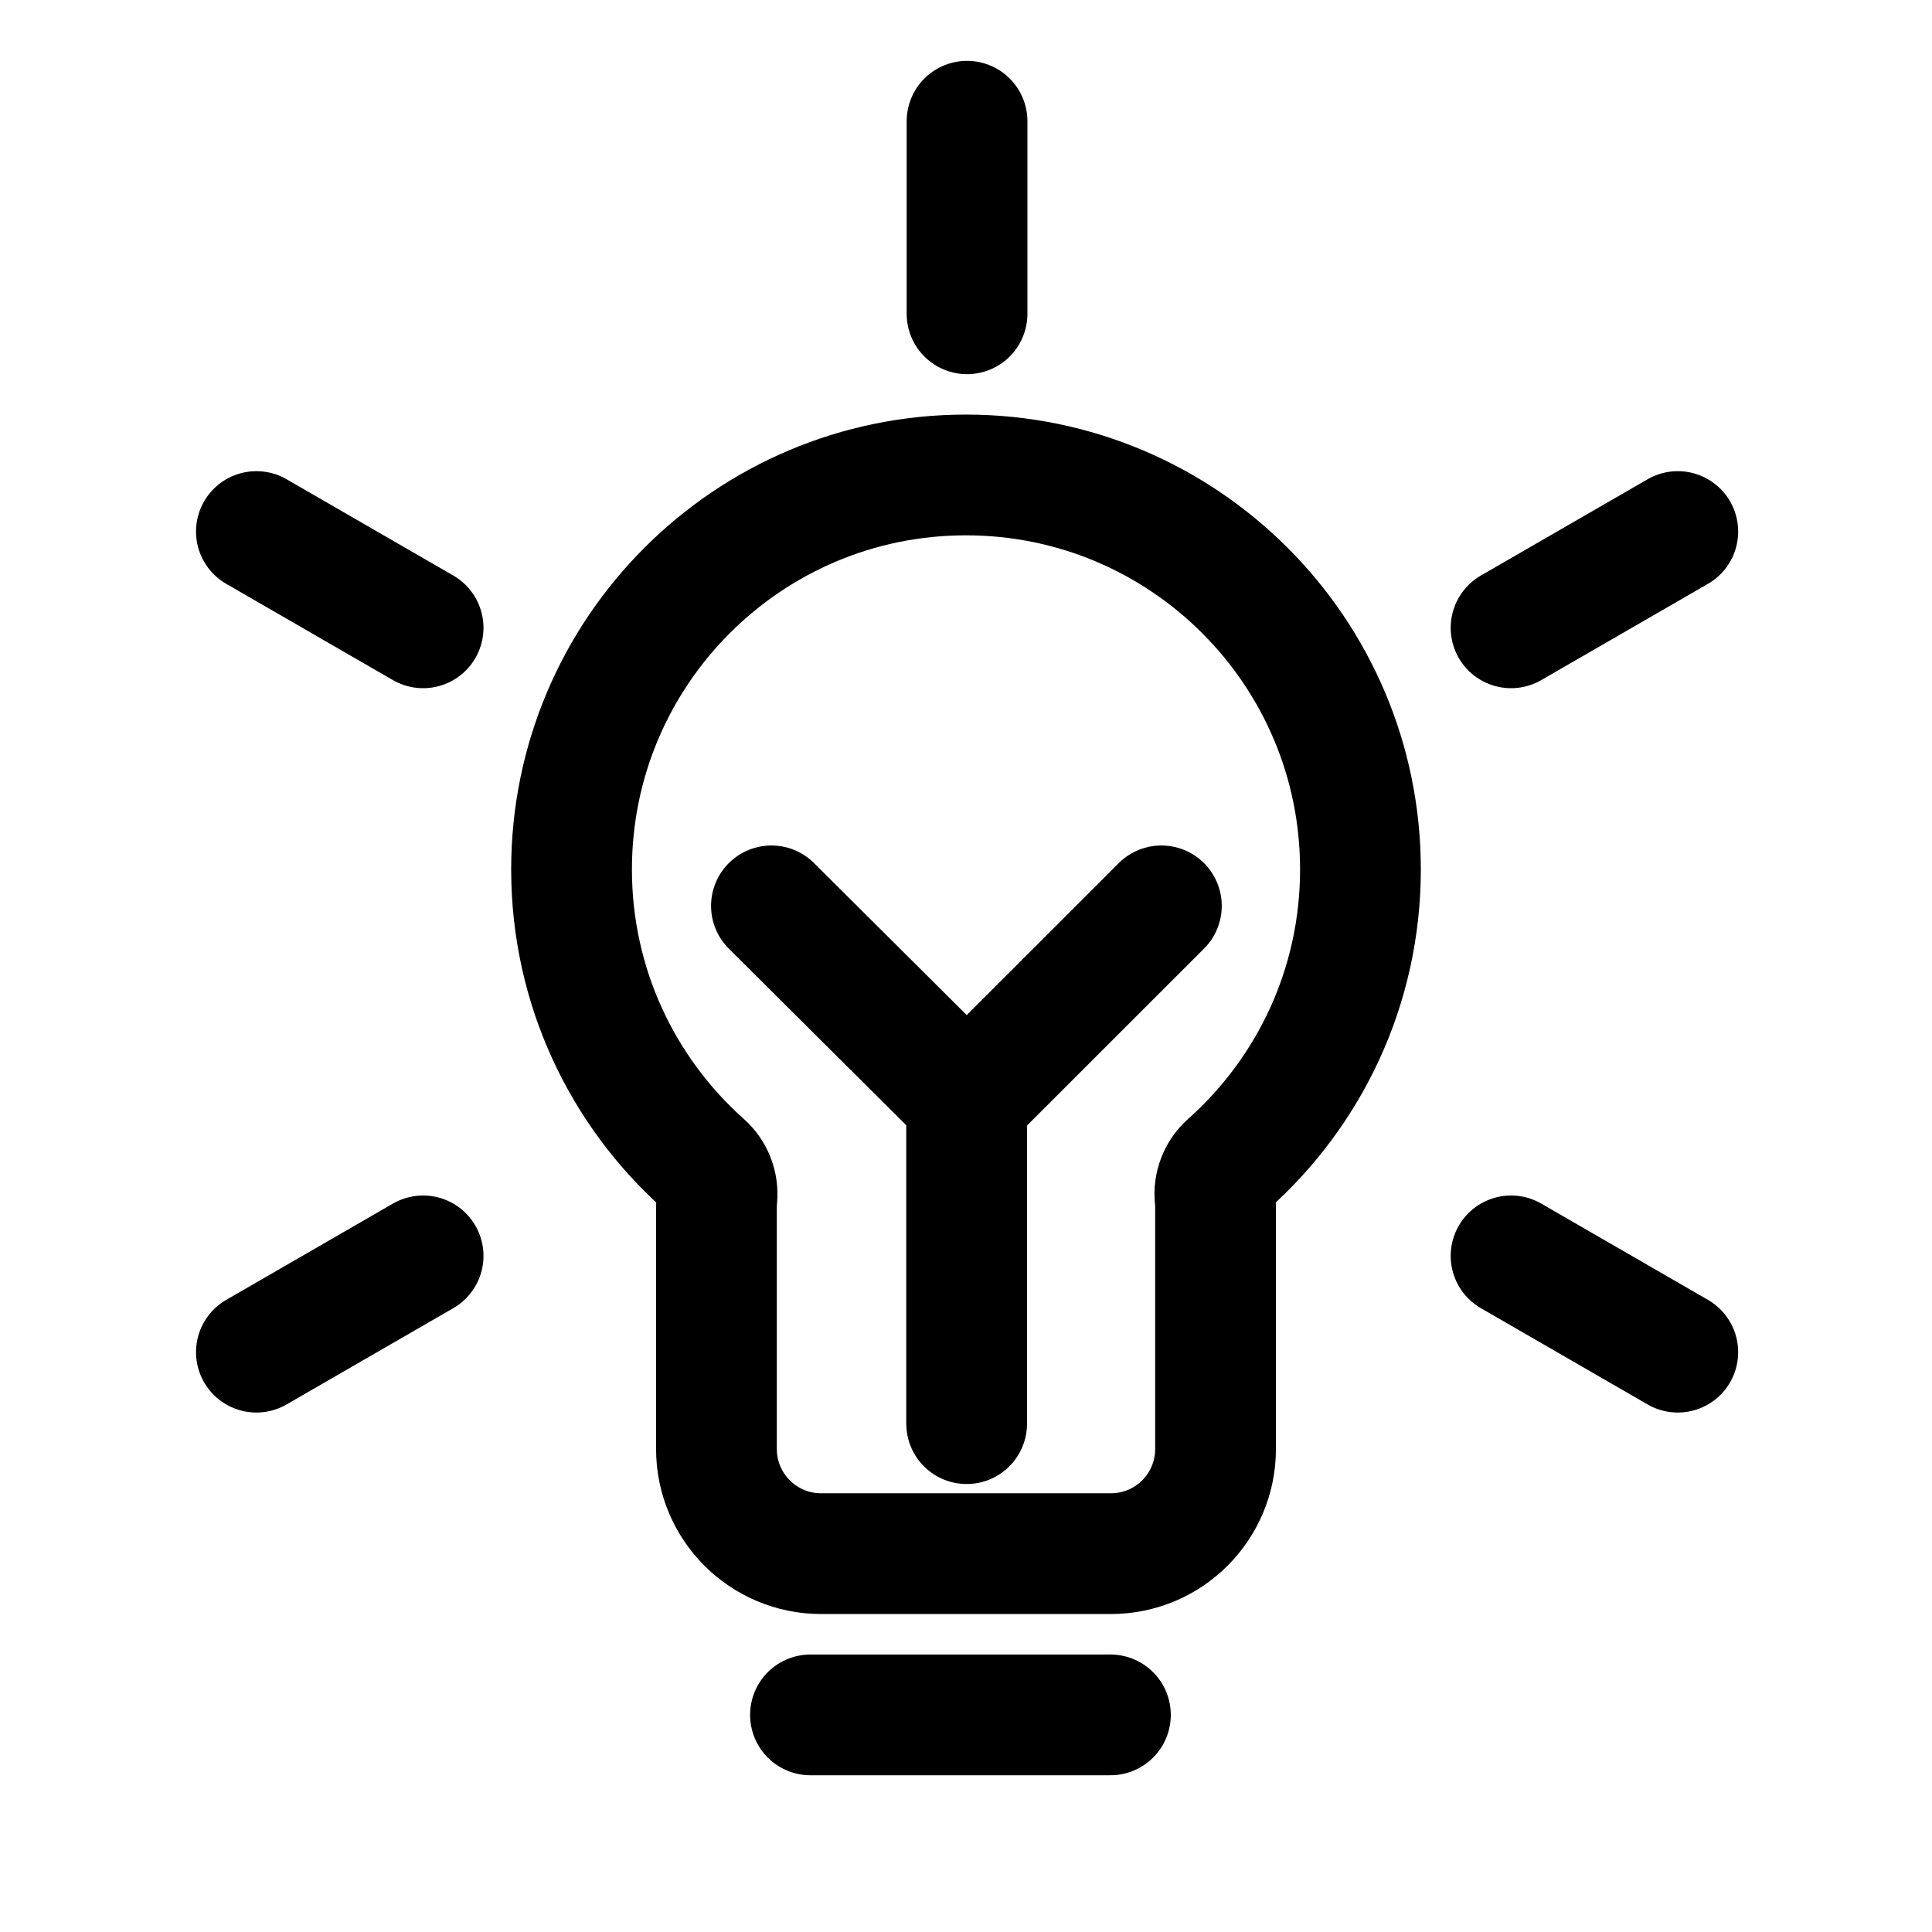 <svg stroke-width= "1.5px" width="24" height="24" viewBox="0 0 24 24" fill="none" xmlns="http://www.w3.org/2000/svg">
<path d="M15.259 14.459C15.138 14.567 15.077 14.726 15.094 14.886C15.098 14.921 15.1 14.959 15.1 15V18C15.1 18.718 14.518 19.3 13.8 19.3H10.2C9.482 19.3 8.9 18.718 8.9 18V15C8.9 14.959 8.902 14.918 8.906 14.878C8.92 14.72 8.859 14.564 8.74 14.459C7.733 13.561 7.1 12.255 7.1 10.8C7.1 8.094 9.294 5.9 12 5.9C14.706 5.9 16.9 8.094 16.9 10.8C16.9 12.255 16.267 13.561 15.259 14.459Z" stroke="black" stroke-linecap="round" stroke-linejoin="round"/>
<path d="M9.583 11.253L12.01 13.669L14.427 11.253" stroke="black" stroke-linecap="round" stroke-linejoin="round"/>
<path d="M13.794 21.303L10.068 21.303" stroke="black" stroke-linecap="round" stroke-linejoin="round"/>
<path d="M20.842 6.603L18.771 7.799" stroke="black" stroke-linecap="round" stroke-linejoin="round"/>
<path d="M20.842 16.797L18.771 15.601" stroke="black" stroke-linecap="round" stroke-linejoin="round"/>
<path d="M3.185 16.797L5.256 15.601" stroke="black" stroke-linecap="round" stroke-linejoin="round"/>
<path d="M3.185 6.603L5.256 7.799" stroke="black" stroke-linecap="round" stroke-linejoin="round"/>
<path d="M12.013 1.506V3.898" stroke="black" stroke-linecap="round" stroke-linejoin="round"/>
<path d="M12.008 17.685V13.564" stroke="black" stroke-linecap="round" stroke-linejoin="round"/>
</svg>
